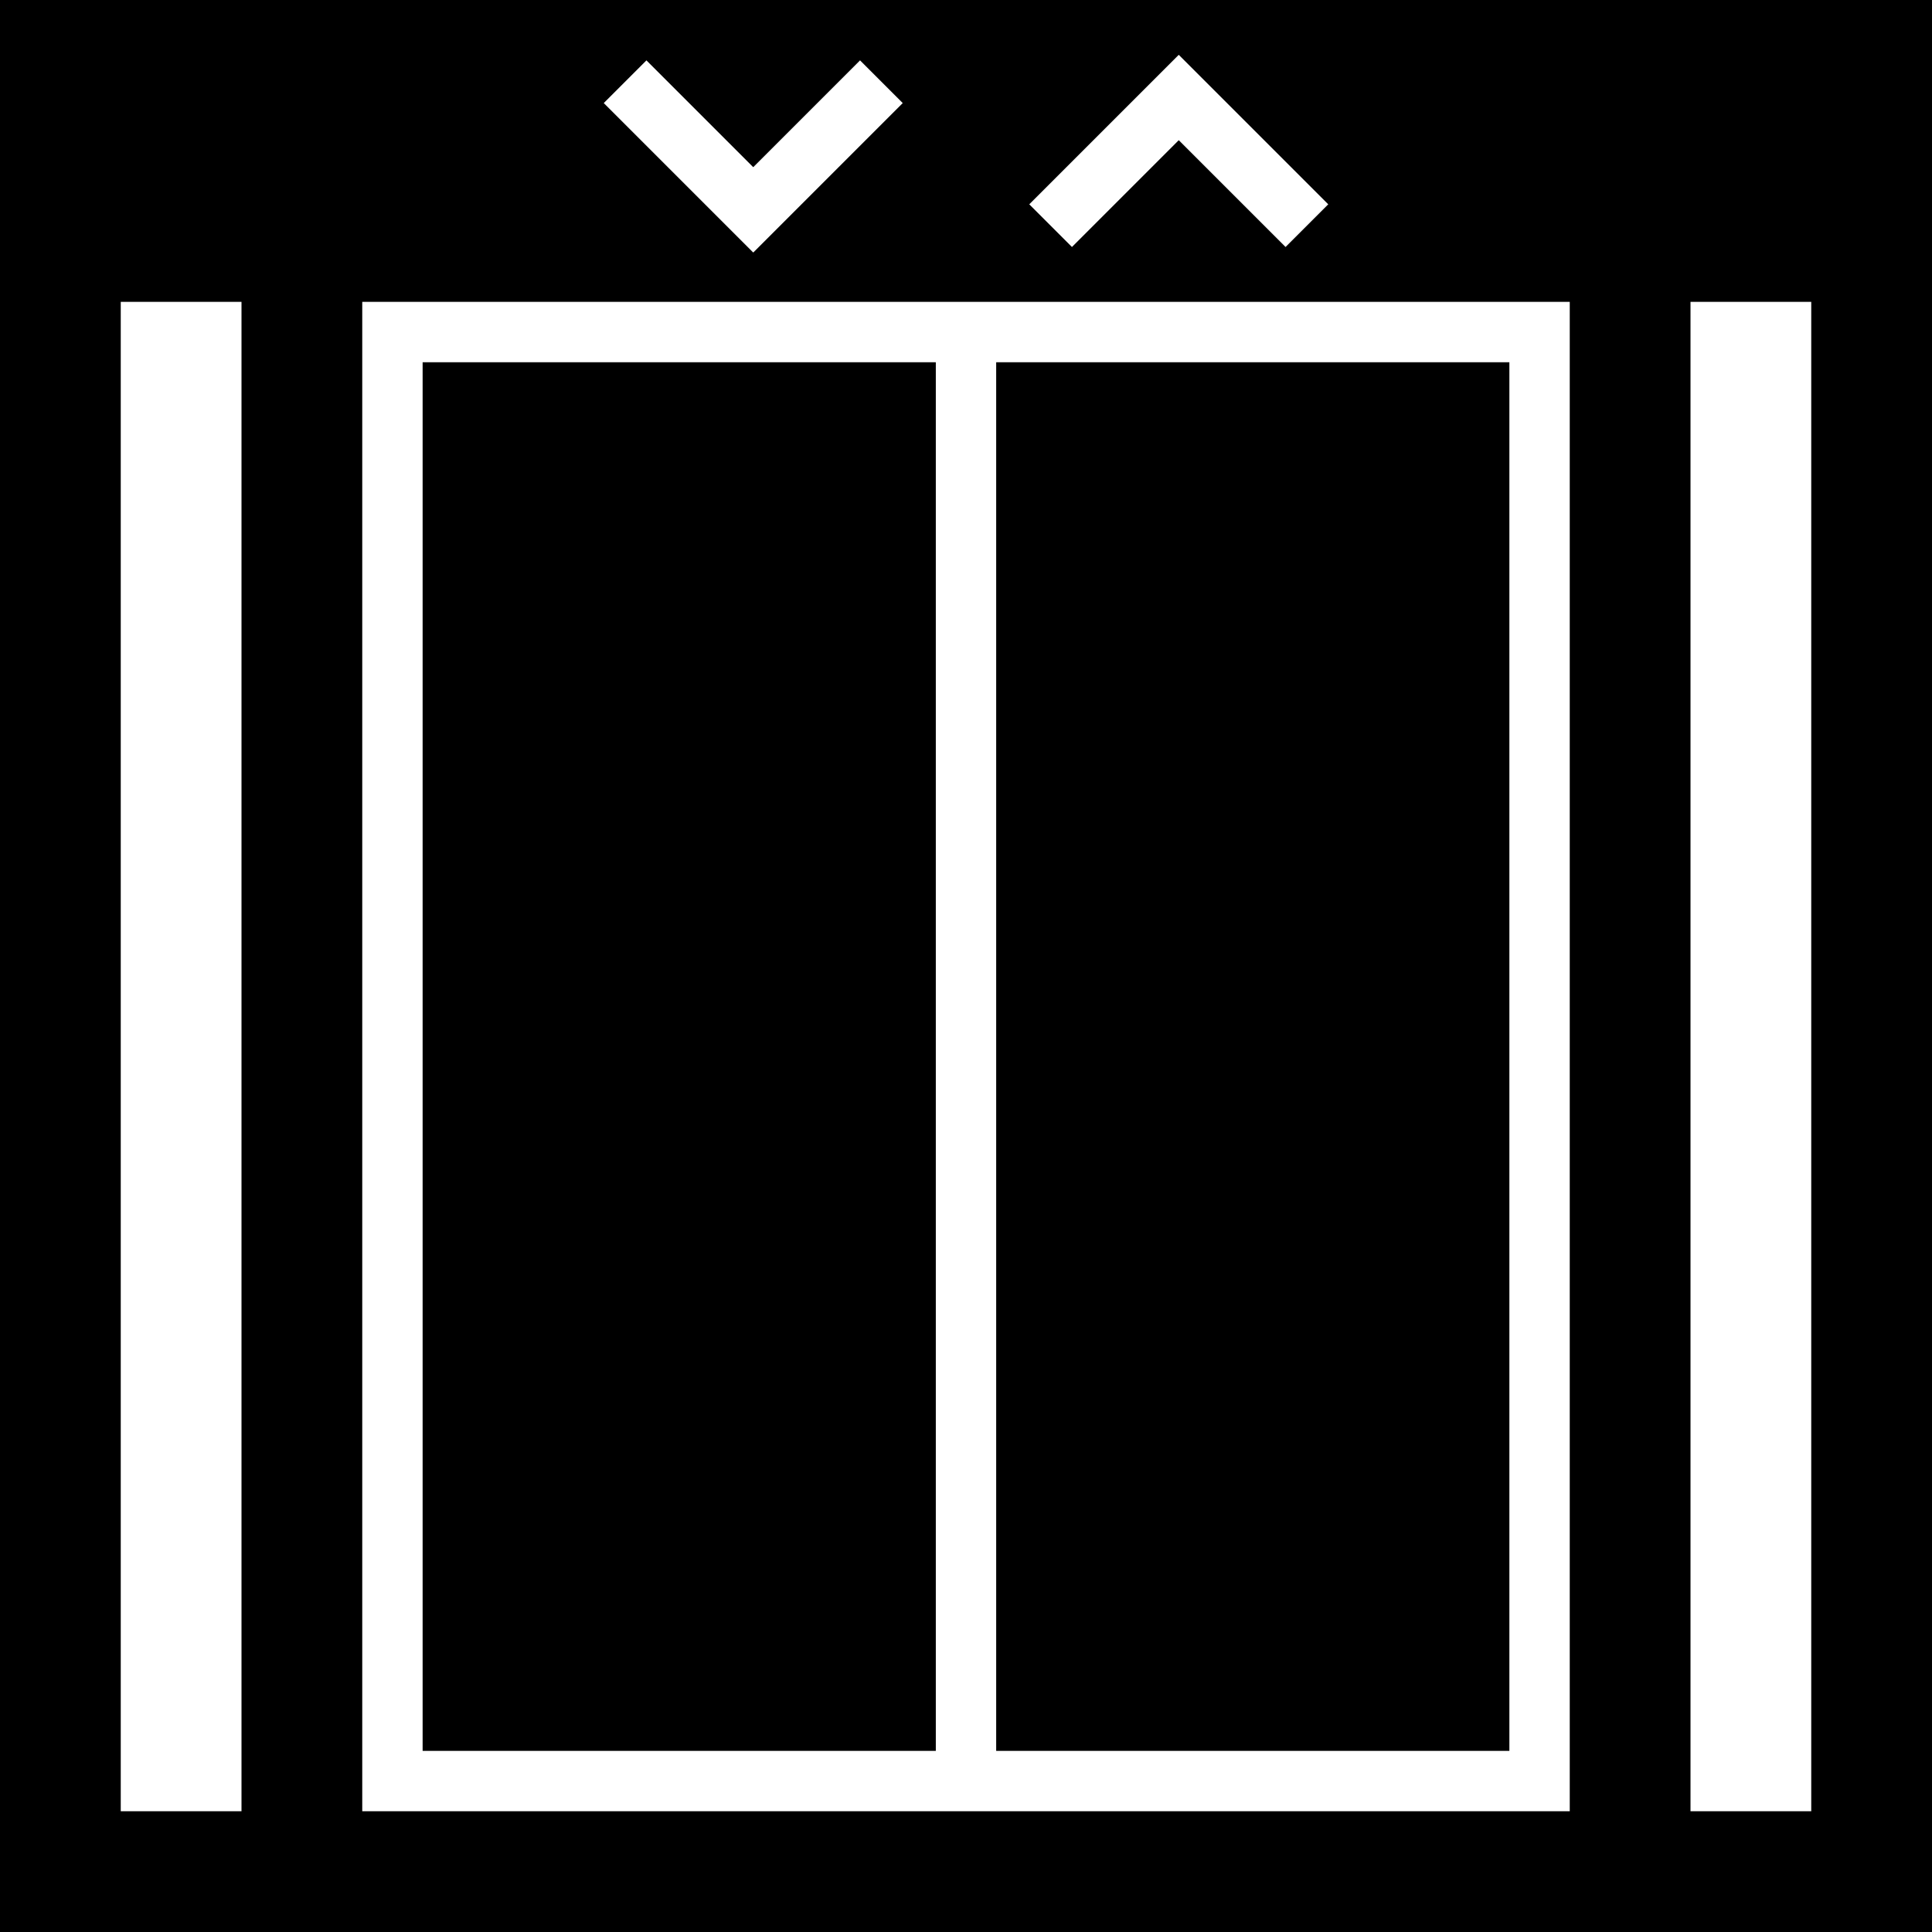 <?xml version="1.0" encoding="UTF-8" standalone="no"?>
<!DOCTYPE svg PUBLIC "-//W3C//DTD SVG 1.1//EN" "http://www.w3.org/Graphics/SVG/1.1/DTD/svg11.dtd">
<svg width="100%" height="100%" viewBox="0 0 64 64" version="1.1" xmlns="http://www.w3.org/2000/svg" xmlns:xlink="http://www.w3.org/1999/xlink" xml:space="preserve" xmlns:serif="http://www.serif.com/" style="fill-rule:evenodd;clip-rule:evenodd;stroke-linejoin:round;stroke-miterlimit:2;">
    <path d="M64,0L64,64L-0,64L-0,0L64,0ZM4,10L4,60L8,60L8,10L4,10ZM52,10L12,10L12,60L52,60L52,10ZM56,10L56,60L60,60L60,10L56,10ZM24.952,8.362L24.954,8.364L29.904,3.414L28.49,2L24.952,5.538L21.414,2L20,3.414L24.95,8.364L24.952,8.362ZM39.048,1.82L39.05,1.818L44,6.768L42.586,8.182L39.048,4.644L35.51,8.182L34.096,6.768L39.046,1.818L39.048,1.82Z"/>
    <g transform="matrix(4.25,0,0,1,-109.25,-2)">
        <rect x="29" y="14" width="4" height="46"/>
    </g>
    <g transform="matrix(4.25,0,0,1,-90.25,-2)">
        <rect x="29" y="14" width="4" height="46"/>
    </g>
</svg>
